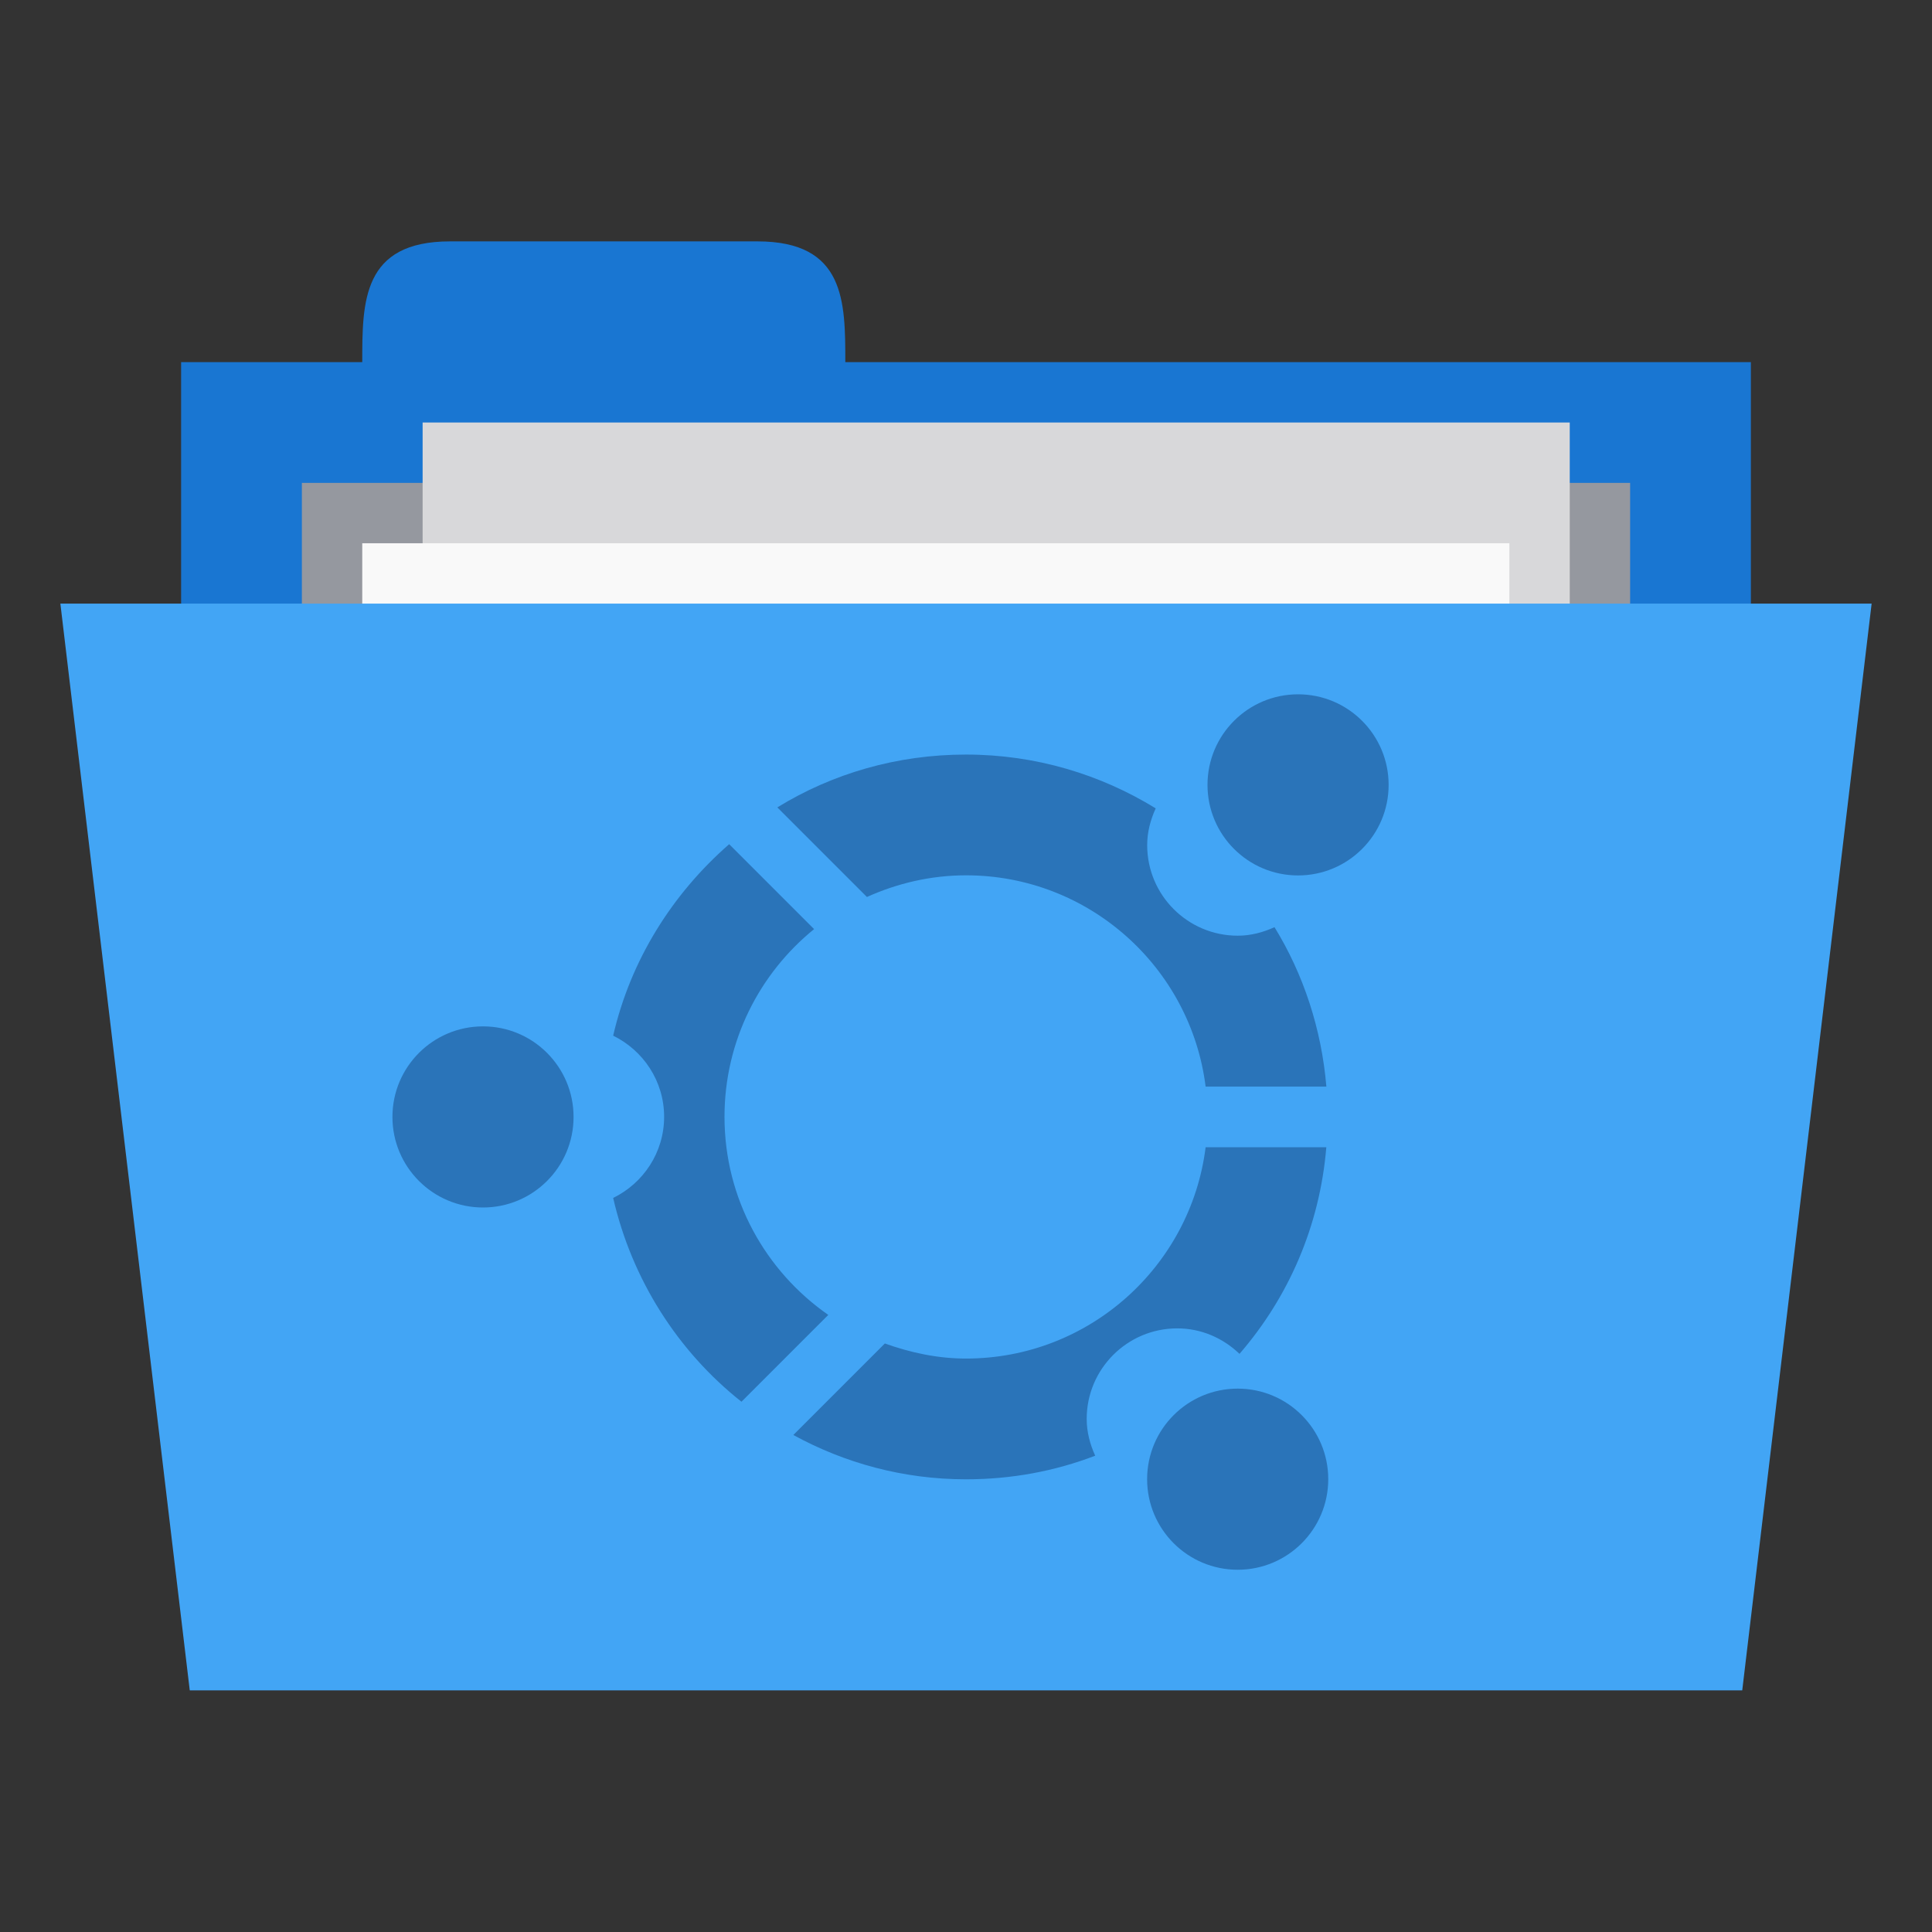 <svg xmlns="http://www.w3.org/2000/svg" viewBox="0 0 32 32">
 <rect x="0" y="0" width="32" height="32" fill="#333333" stroke="none"/>
 <g transform="translate(0,-1020.362)">
  <rect width="26" height="10" x="3" y="1026.36" style="fill:#1976d2;fill-opacity:1;stroke:none"/>
  <path d="m 6 1026.36 c 0 -1 0 -2 1.455 -2 l 5.091 0 c 1.455 0 1.455 1 1.455 2 l 0 1 -8 0 z" style="fill:#1976d2;fill-opacity:1;stroke:none"/>
  <path d="m 5 1028.36 22 0 0 4.968 -22 0 z" style="fill:#95989f;fill-opacity:1;stroke:none"/>
  <rect y="1027.36" x="7" height="13" width="19" style="fill:#d8d8da;fill-opacity:1;stroke:none"/>
  <rect width="19" height="13" x="6" y="1029.36" style="fill:#f9f9f9;fill-opacity:1;stroke:none"/>
  <path d="m 1 1030.36 30 0 -2.143 18 -25.714 0 z" style="fill:#42a5f5;fill-opacity:1;stroke:none"/>
  <path transform="matrix(0.5,0,0,0.5,1,1019.862)" d="m 17 38 c 0 1.657 -1.343 3 -3 3 -1.657 0 -3 -1.343 -3 -3 0 -1.657 1.343 -3 3 -3 1.657 0 3 1.343 3 3 z" style="fill:#2a74b9;opacity:1;fill-opacity:1;stroke:none"/>
  <path d="m 16 1032.86 c -1.146 0 -2.215 0.316 -3.125 0.875 l 1.484 1.484 c 0.501 -0.226 1.056 -0.359 1.641 -0.359 2.039 0 3.722 1.528 3.969 3.5 l 2 0 c -0.081 -0.96 -0.381 -1.863 -0.859 -2.641 -0.188 0.085 -0.39 0.141 -0.609 0.141 -0.828 0 -1.5 -0.671 -1.5 -1.5 0 -0.219 0.056 -0.421 0.141 -0.609 -0.913 -0.562 -1.989 -0.891 -3.141 -0.891 z m -3.922 1.484 c -0.939 0.819 -1.633 1.916 -1.922 3.172 0.498 0.244 0.844 0.752 0.844 1.344 0 0.592 -0.346 1.1 -0.844 1.344 0.311 1.353 1.071 2.541 2.125 3.375 l 1.438 -1.438 c -1.038 -0.723 -1.719 -1.921 -1.719 -3.281 c 0 -1.255 0.58 -2.376 1.484 -3.109 l -1.406 -1.406 z m 7.891 5.02 c -0.247 1.972 -1.93 3.5 -3.969 3.5 -0.473 0 -0.923 -0.099 -1.344 -0.25 l -1.516 1.516 c 0.851 0.465 1.821 0.734 2.859 0.734 0.756 0 1.474 -0.135 2.141 -0.391 c -0.085 -0.188 -0.141 -0.39 -0.141 -0.609 c 0 -0.828 0.672 -1.5 1.5 -1.5 0.402 0 0.762 0.164 1.031 0.422 0.81 -0.935 1.33 -2.116 1.438 -3.422 l -2 0 z" style="fill:#2a74b9;opacity:1;fill-opacity:1;stroke:none"/>
  <path d="m 17 38 c 0 1.657 -1.343 3 -3 3 -1.657 0 -3 -1.343 -3 -3 0 -1.657 1.343 -3 3 -3 1.657 0 3 1.343 3 3 z" transform="matrix(0.5,0,0,0.5,14.5,1014.362)" style="fill:#2a74b9;opacity:1;fill-opacity:1;stroke:none"/>
  <path d="m 17 38 c 0 1.657 -1.343 3 -3 3 -1.657 0 -3 -1.343 -3 -3 0 -1.657 1.343 -3 3 -3 1.657 0 3 1.343 3 3 z" transform="matrix(0.5,0,0,0.5,13.5,1025.862)" style="fill:#2a74b9;opacity:1;fill-opacity:1;stroke:none"/>
 </g>
</svg>
